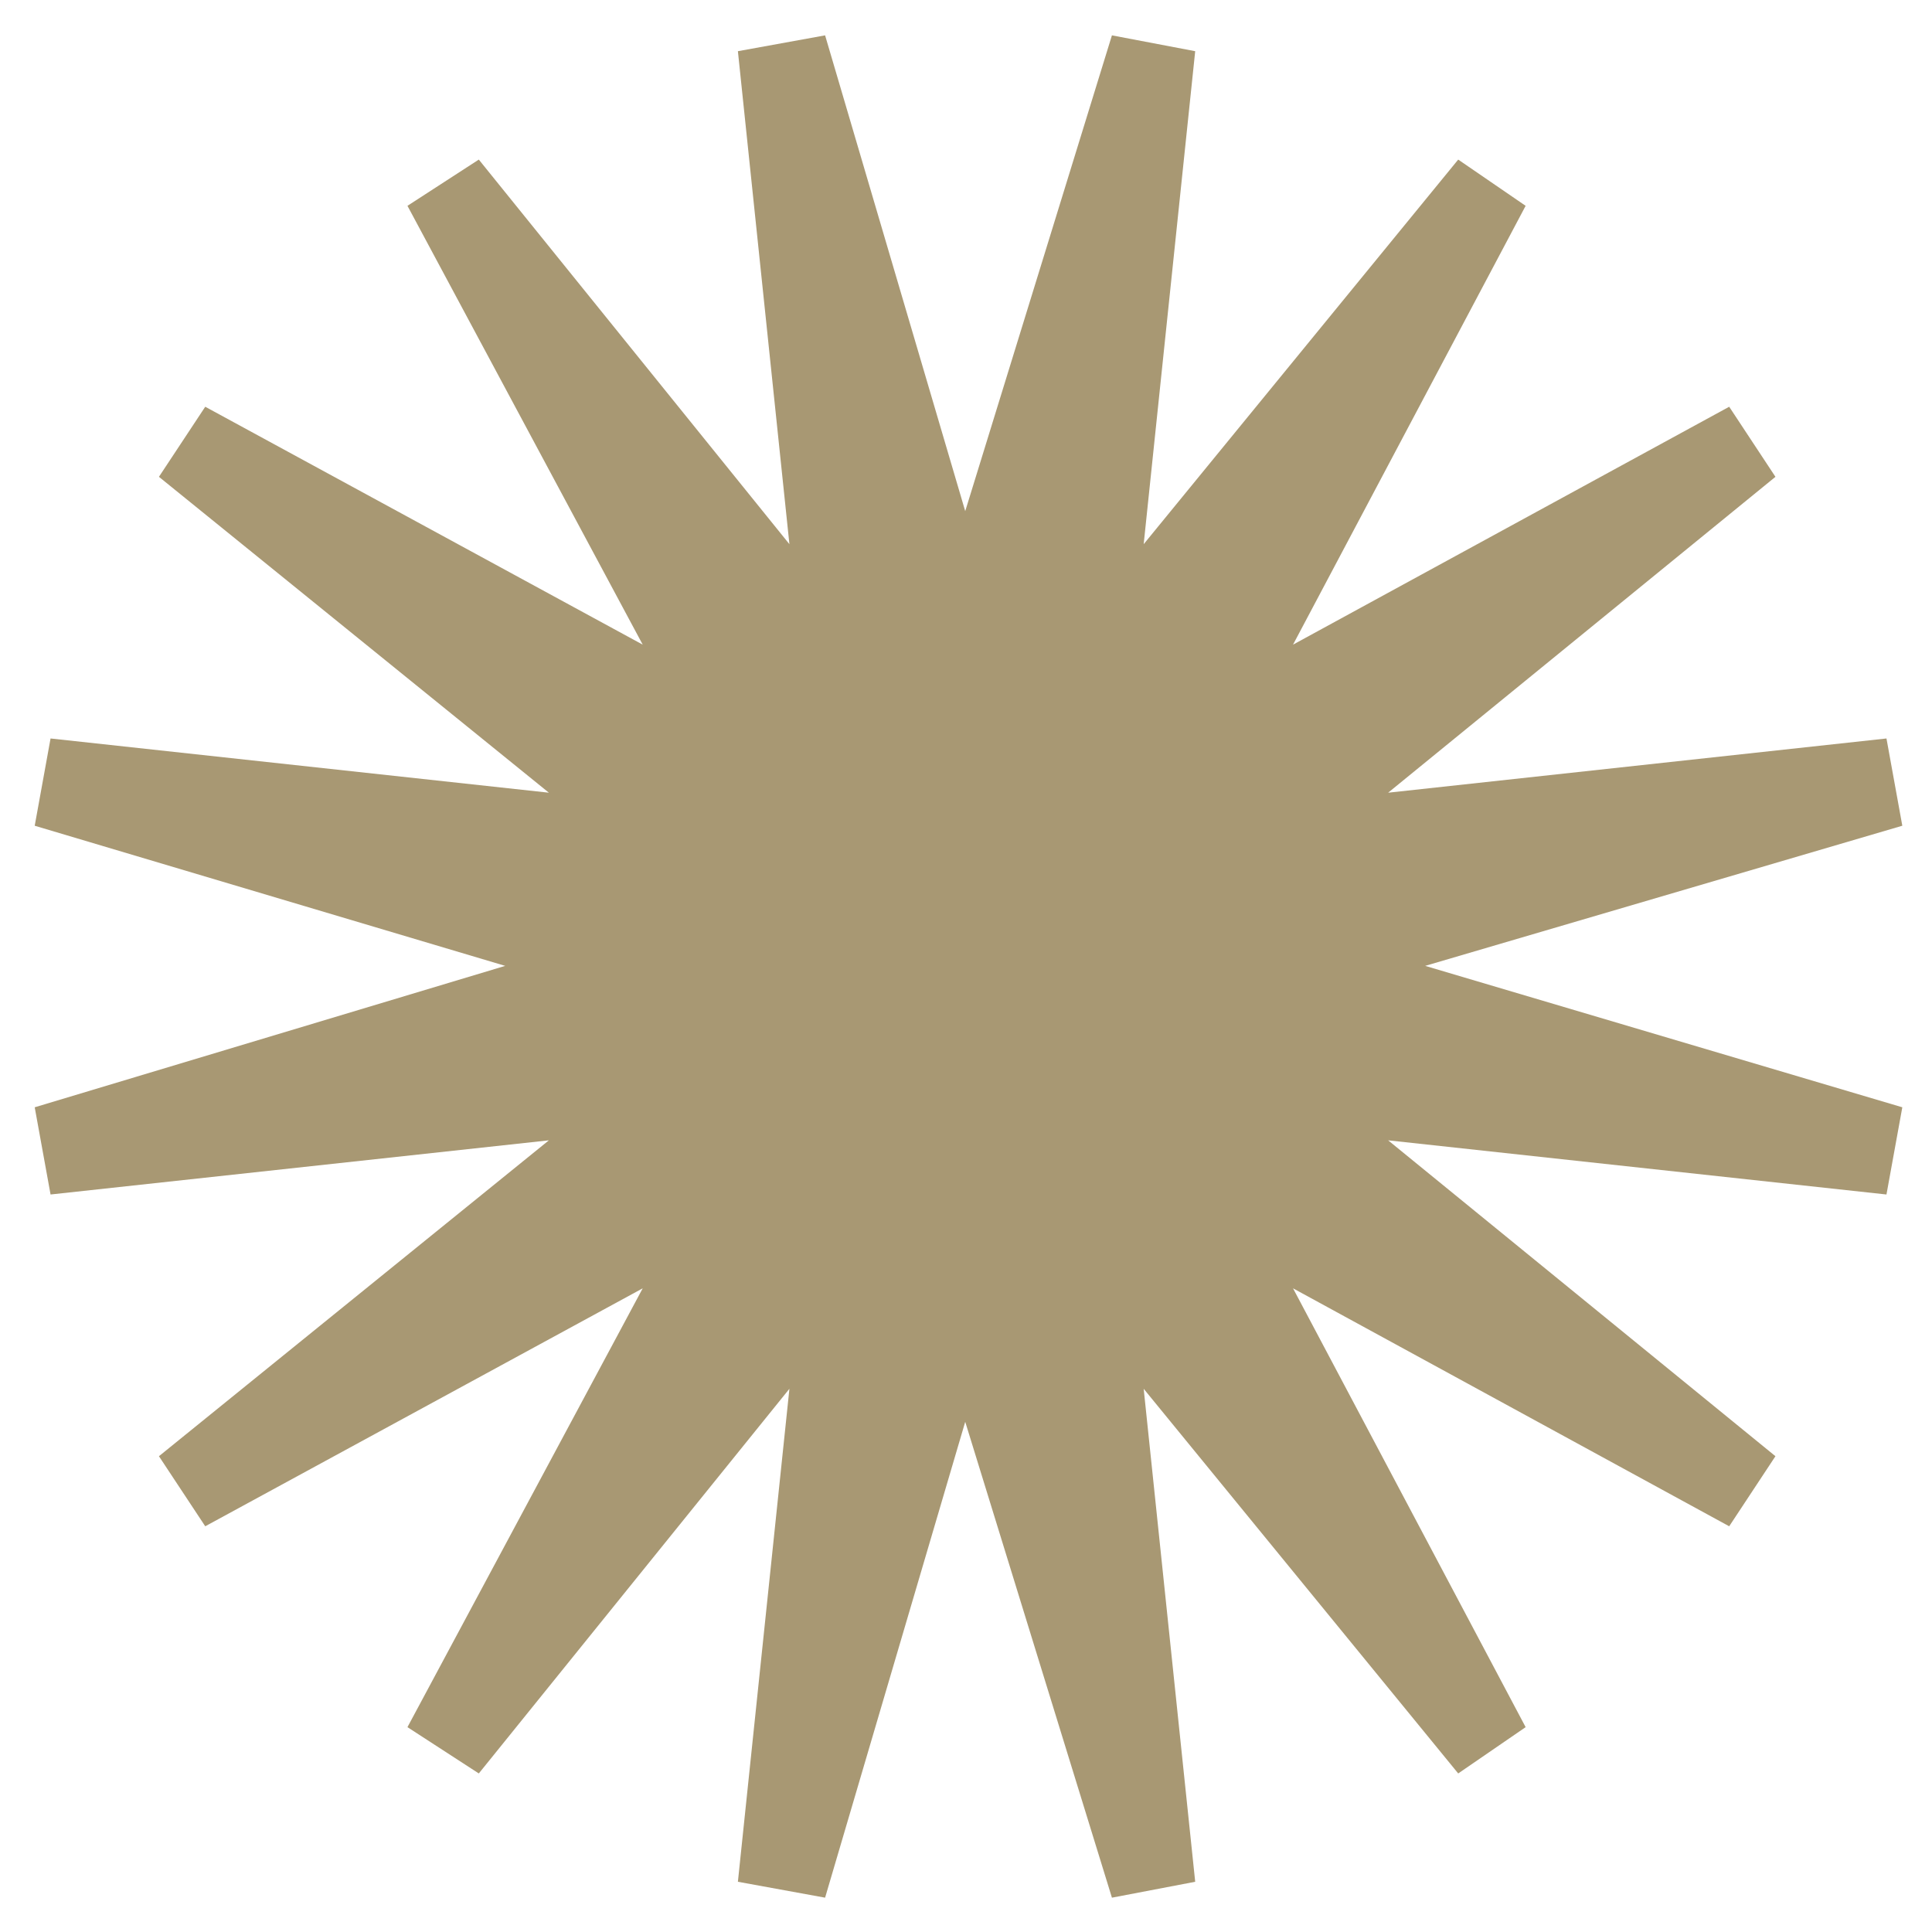 <svg width="30" height="30" viewBox="0 0 30 30" fill="none" xmlns="http://www.w3.org/2000/svg">
<g clip-path="url(#clip0_144_11)">
<path fill-rule="evenodd" clip-rule="evenodd" d="M22.13 14.998L29.539 17.194L29.293 18.548L21.555 17.707L27.569 22.612L26.851 23.7L20.078 20.005L23.69 26.819L22.643 27.538L17.759 21.565L18.559 29.22L17.266 29.467L14.988 22.078L12.812 29.467L11.458 29.22L12.258 21.565L7.435 27.538L6.327 26.819L9.98 20.005L3.187 23.7L2.468 22.612L8.523 17.707L0.785 18.548L0.539 17.194L7.845 14.998L0.539 12.822L0.785 11.467L8.523 12.309L2.468 7.404L3.187 6.316L9.98 10.01L6.327 3.196L7.435 2.478L12.258 8.45L11.458 0.795L12.812 0.549L14.988 7.937L17.266 0.549L18.559 0.795L17.759 8.45L22.643 2.478L23.69 3.196L20.078 10.01L26.851 6.316L27.569 7.404L21.555 12.309L29.293 11.467L29.539 12.822L22.13 14.998Z" fill="#A89873"/>
</g>
<defs>
<clipPath id="clip0_144_11">
<rect width="30" height="30" fill="white"/>
</clipPath>
</defs>
</svg>

